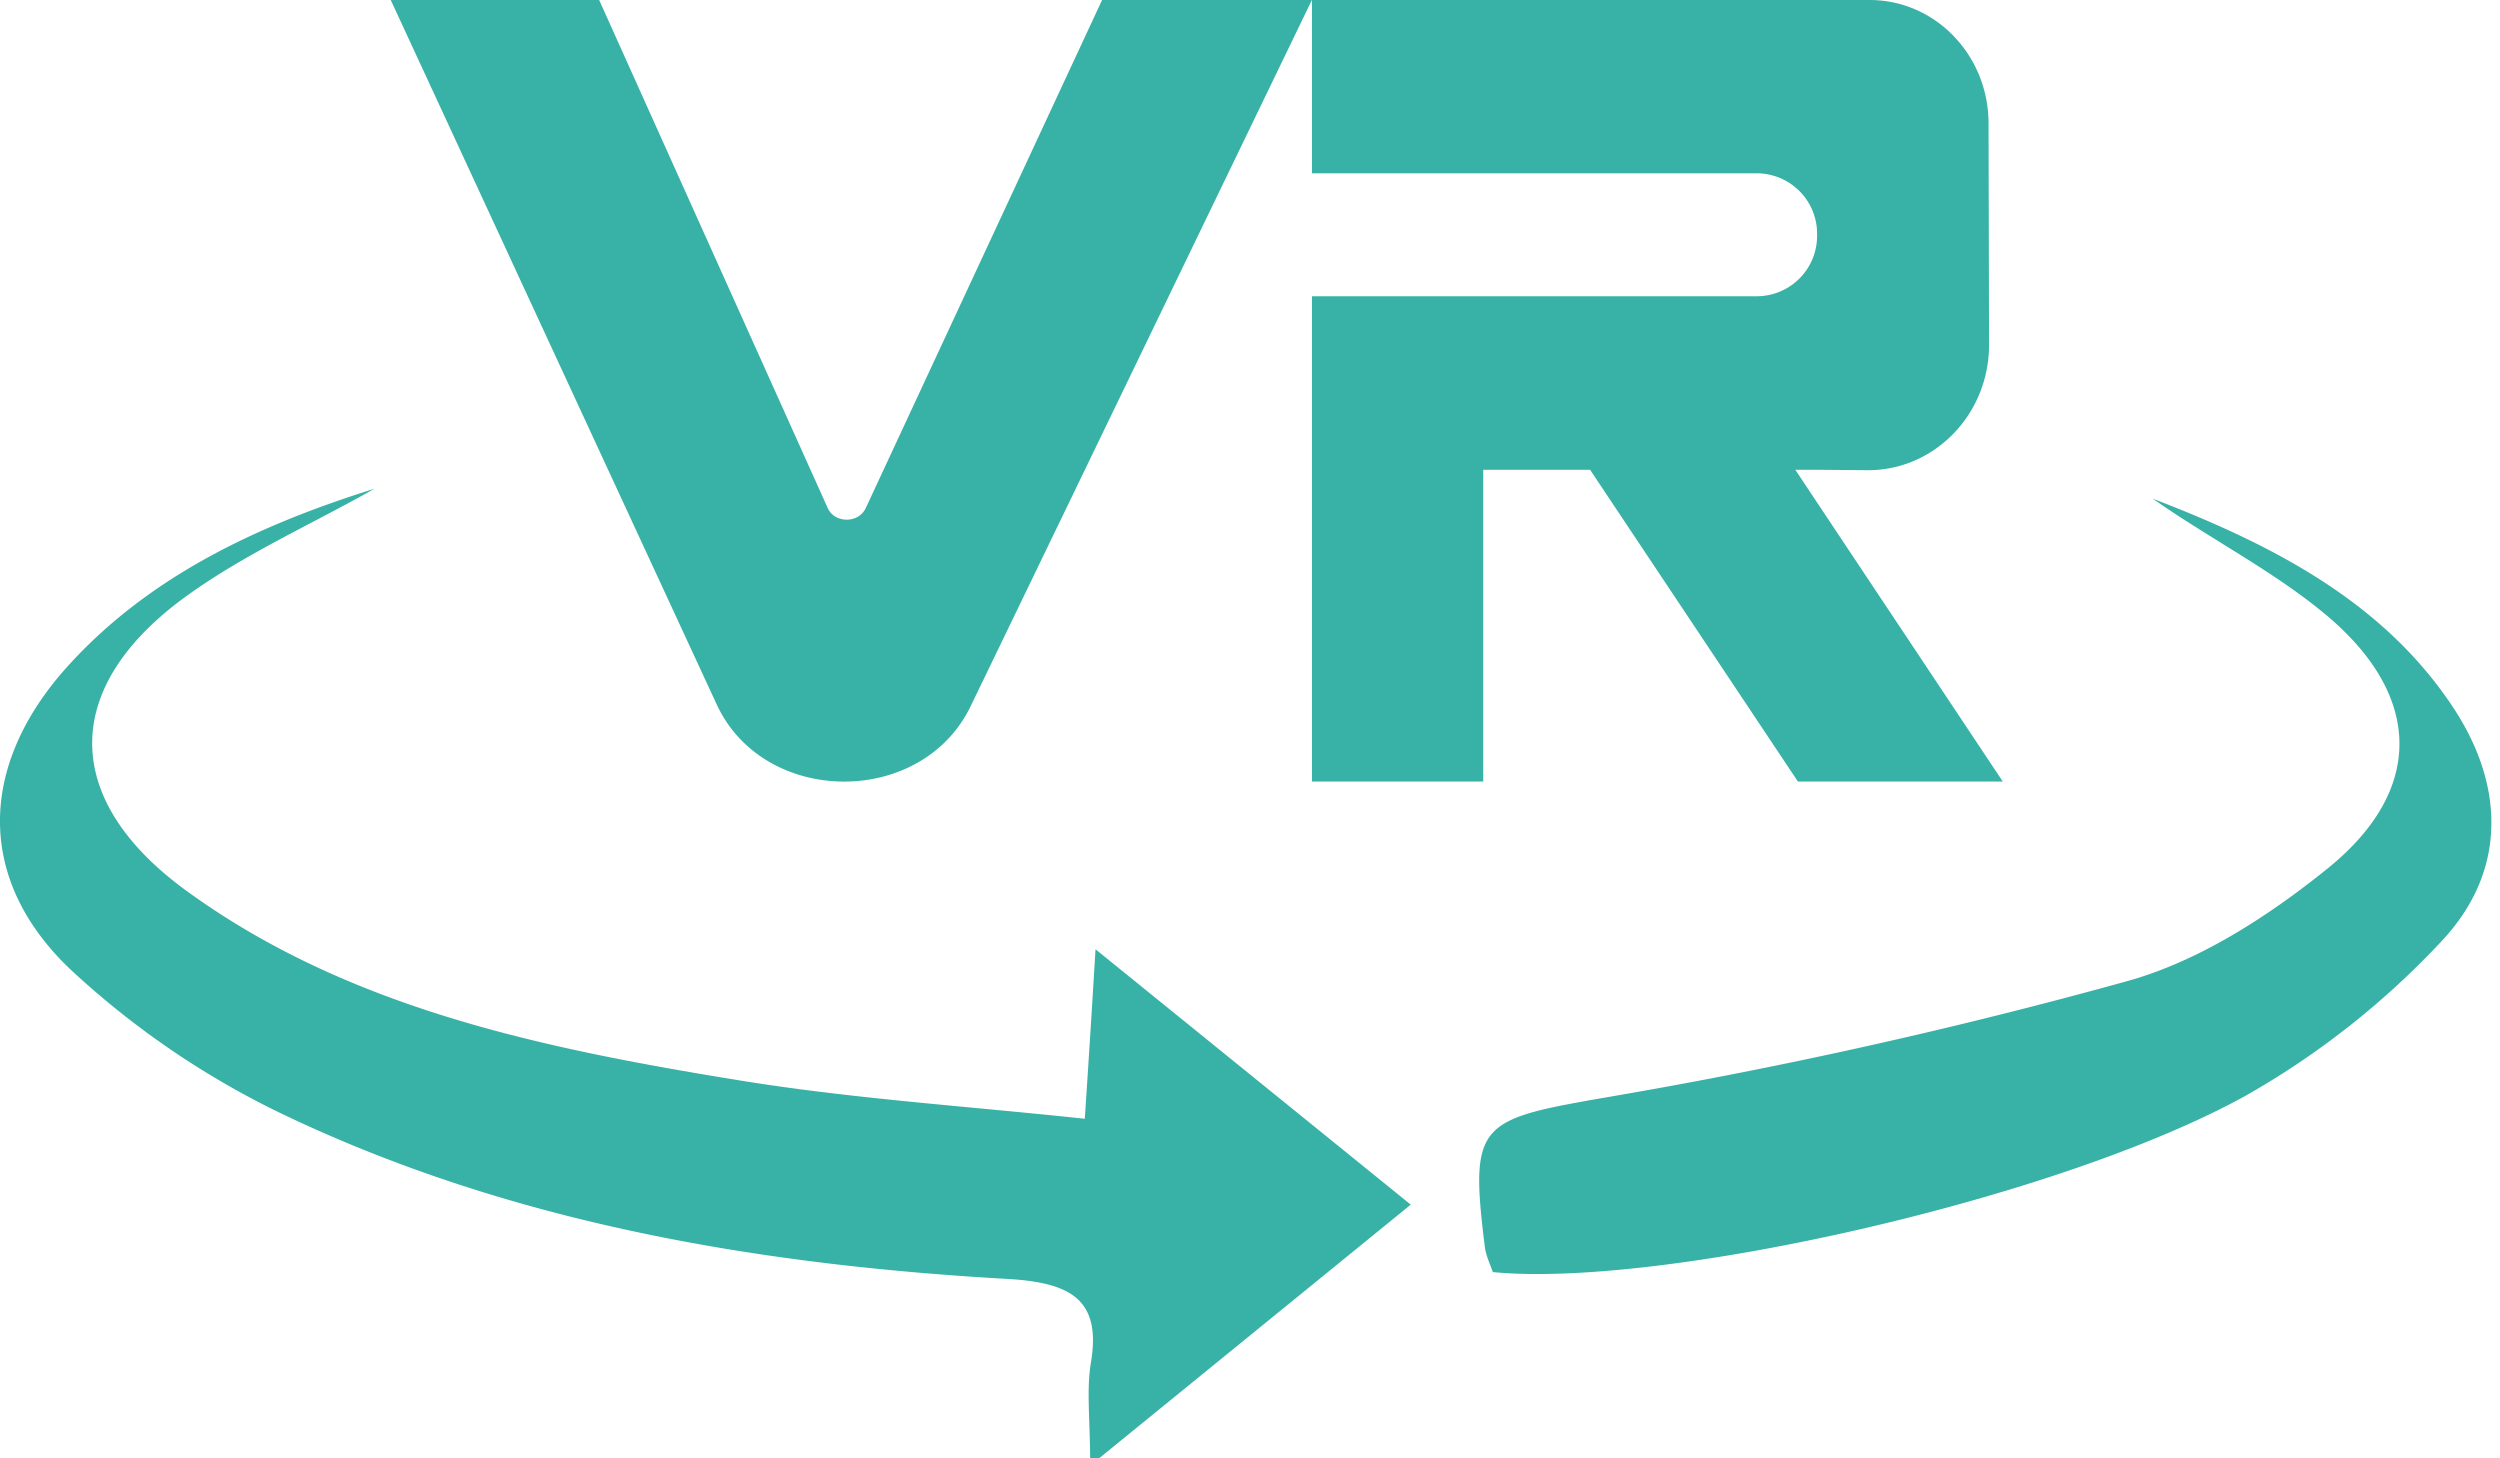 <svg xmlns="http://www.w3.org/2000/svg" width="24" height="14"><path fill="#38B2A6" d="M13.544 11.564l-3.078 2.505c0-.441-.038-.72.007-.989.103-.614-.205-.77-.815-.803-2.379-.136-4.711-.533-6.858-1.54A8.2 8.2 0 0 1 .682 9.312c-.914-.863-.888-1.954-.051-2.895.781-.875 1.83-1.37 2.966-1.726-.601.339-1.244.626-1.797 1.024-1.215.872-1.22 1.954-.015 2.833 1.55 1.13 3.422 1.516 5.304 1.822 1.076.176 2.173.247 3.325.37.038-.571.067-1.03.103-1.627l3.027 2.452zm.787.648c-.027-.08-.069-.163-.078-.253-.148-1.197-.055-1.212 1.217-1.433a50.47 50.47 0 0 0 4.958-1.109c.698-.196 1.36-.63 1.92-1.082.918-.743.91-1.638.008-2.41-.508-.432-1.135-.748-1.69-1.138 1.148.441 2.222.99 2.895 2.021.487.747.5 1.562-.118 2.223a7.896 7.896 0 0 1-1.876 1.483c-1.808 1.004-5.64 1.855-7.236 1.698zM3.75 0h2.002l2.194 4.877c.066.148.295.15.365.001L10.58 0h2.014L9.318 6.78c-.47.973-1.983.961-2.437-.016L3.751 0zm13.485 4.51l1.992 2.993H17.26L15.265 4.51h-1.026v2.993h-1.644V2.844h4.279a.58.58 0 0 0 .57-.59.58.58 0 0 0-.57-.59h-4.279V0h5.353c.63 0 1.14.528 1.142 1.181l.005 2.126c.002.667-.52 1.207-1.162 1.207l-.488-.004h-.209z"/></svg>